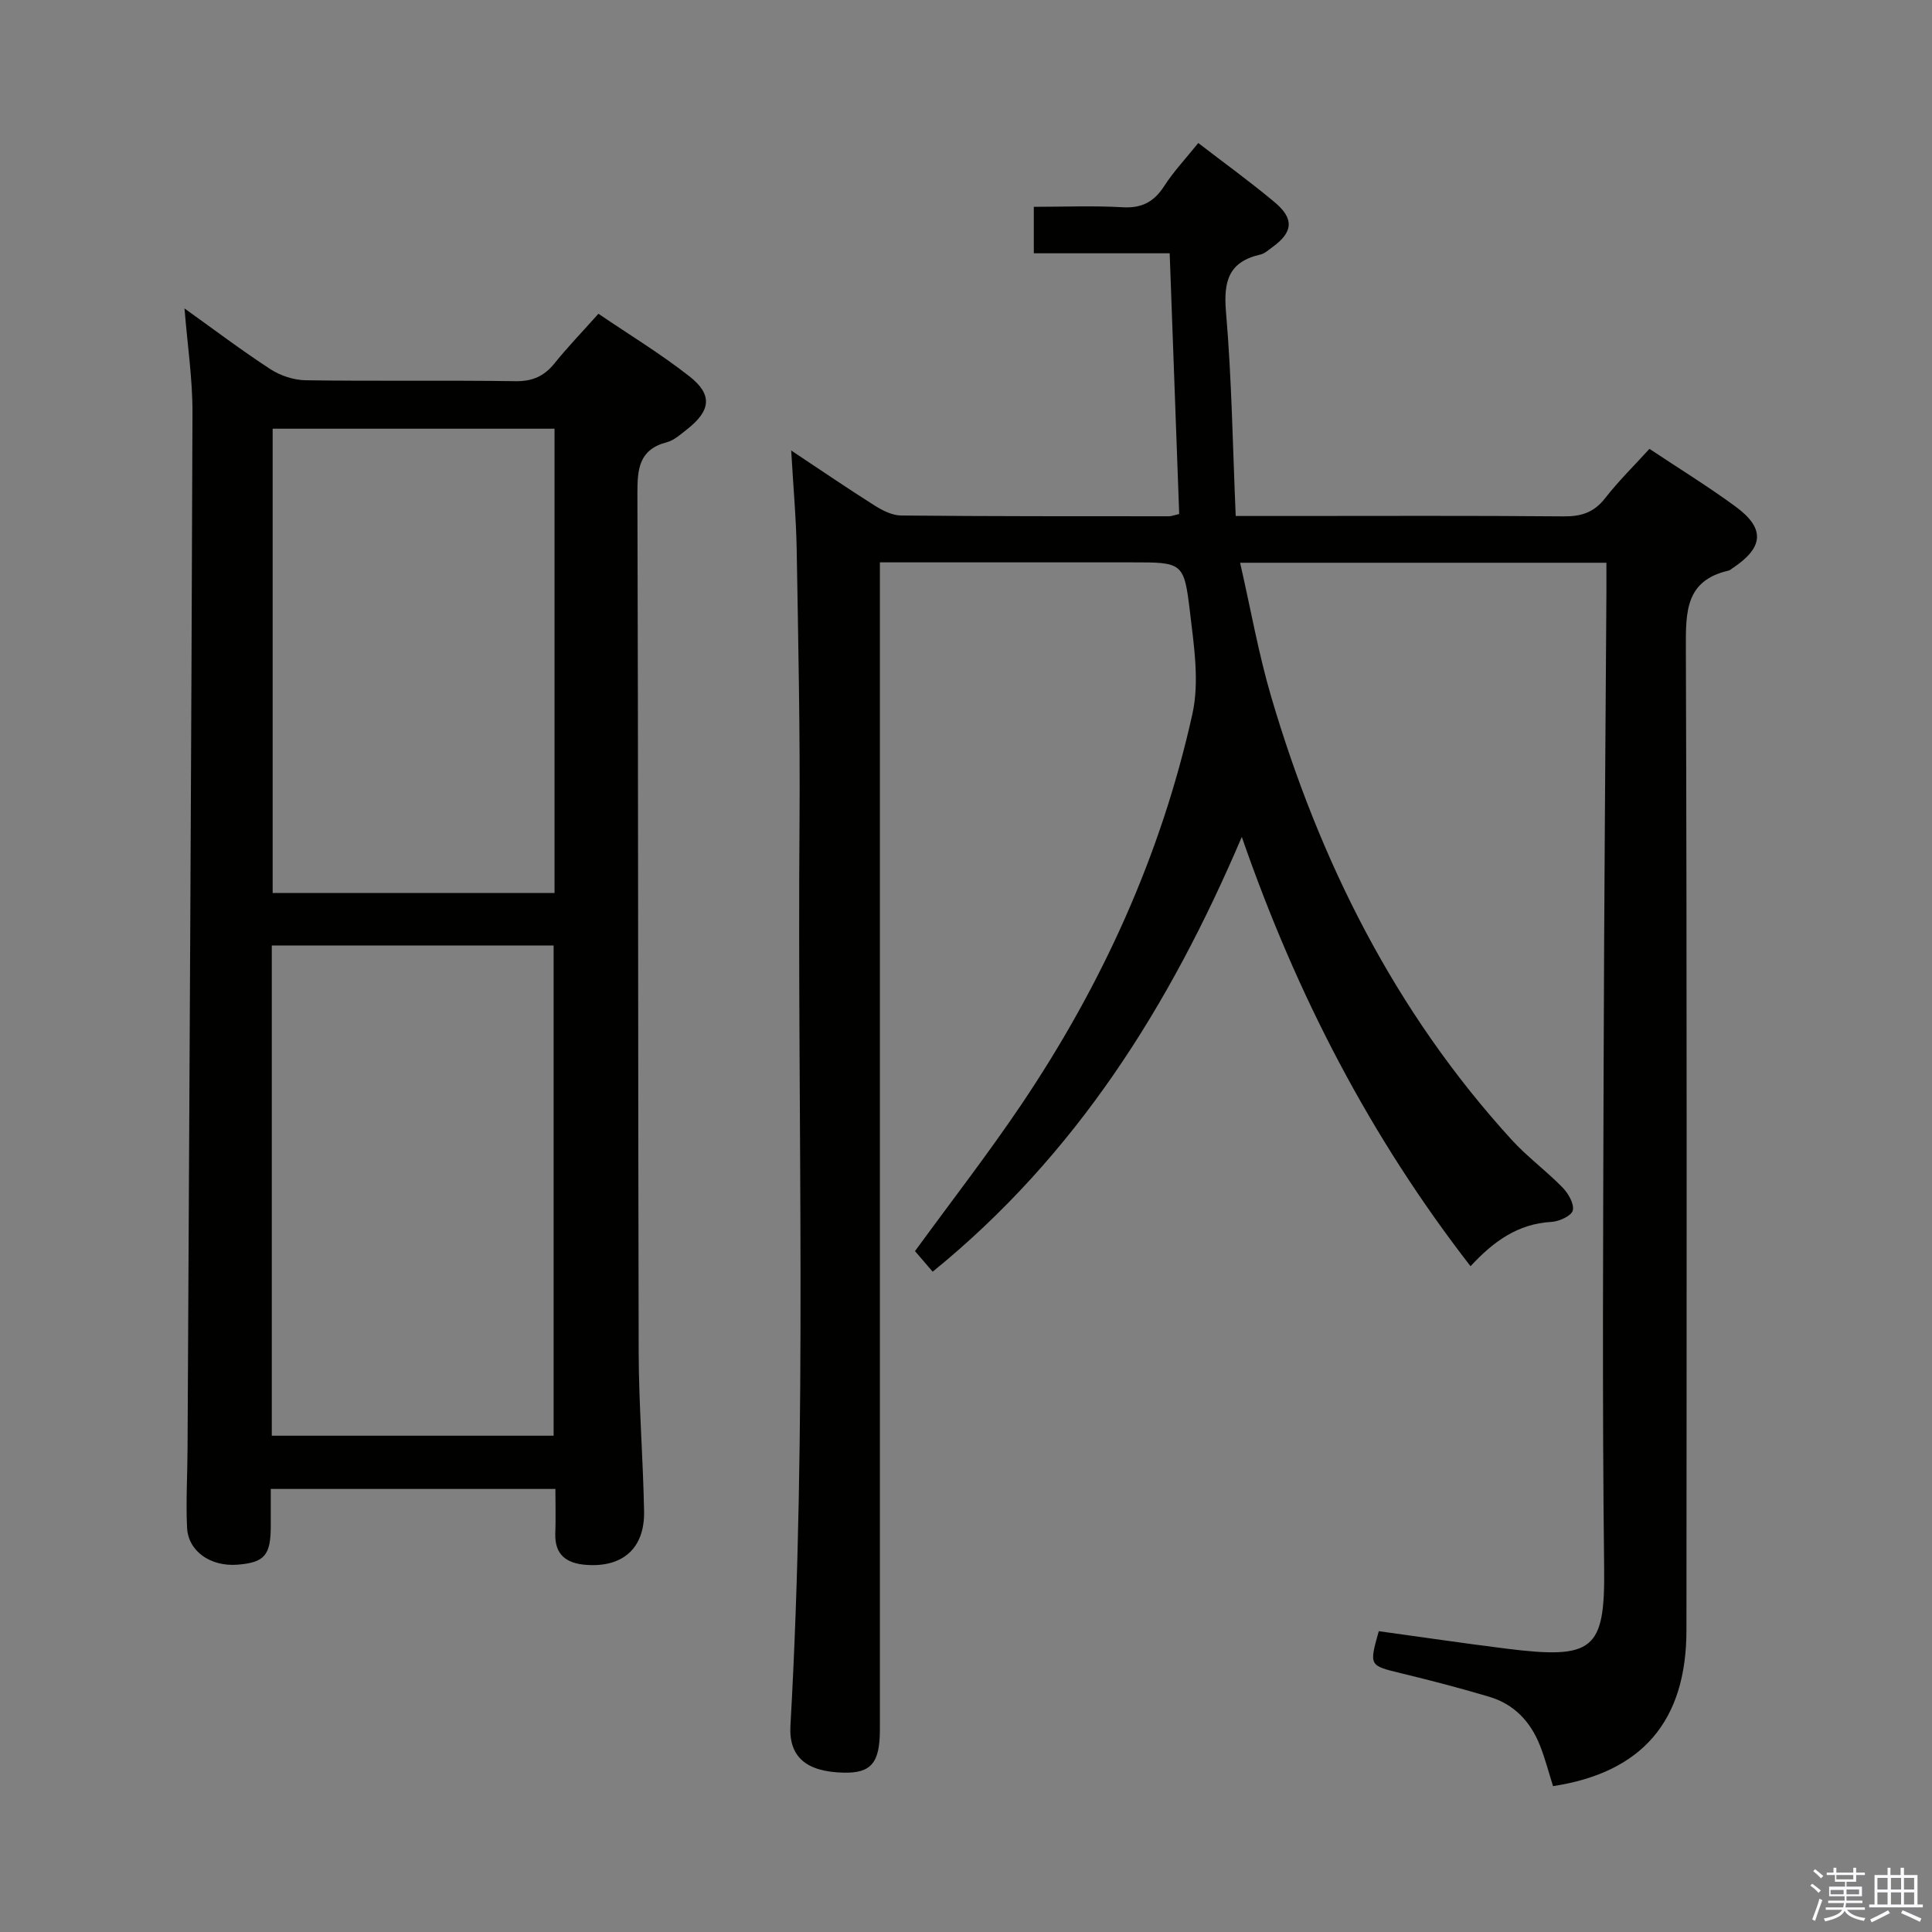 <svg enable-background="new 0 0 400 400" viewBox="0 0 400 400" xmlns="http://www.w3.org/2000/svg"><rect x="0" y="0" width="400" height="400" fill="#808080" stroke="none"/><path d="m374.8 390.4.4-.4c.7.5 1.3 1 1.8 1.4l-.5.5c-.5-.6-1.1-1.1-1.7-1.5zm1 7.3-.6-.3c.5-1.4 1.1-2.8 1.5-4.3.2.1.4.2.6.3-.5 1.3-1 2.8-1.5 4.3zm-.4-10.3.4-.4c.4.3 1 .8 1.7 1.4l-.5.5c-.4-.5-1-1-1.6-1.5zm2.5.3h1.7v-1h.6v1h3.5v-1h.6v1h1.8v.5h-1.8v1.4h-2v1h3.2v2h-3.2v.9h3.3v.5h-3.4c0 .3-.1.6-.1.9h4v.5h-3.7c.7.9 1.9 1.5 3.8 1.7-.1.2-.2.4-.3.6-2.1-.4-3.5-1.1-4-2.1-.4 1-1.8 1.7-4 2.2-.1-.2-.2-.4-.3-.6 2.1-.4 3.4-1 3.8-1.8h-3.4v-.5h3.6c.1-.3.1-.6.2-.9h-3.3v-.5h3.4c0-.3 0-.6 0-.9h-3.2v-2h3.3v-1h-2.1v-1.4h-1.7v-.5zm1.1 3.5v1h2.7c0-.3 0-.4 0-.4 0-.2 0-.2 0-.2 0-.1 0-.2 0-.3h-2.7zm1.2-3v.9h3.5v-.9zm4.7 3h-2.6v.6.4h2.6z" fill="#fbfafc"/><path d="m393.6 386.7h.6v1.5h2.8v6.1h1.1v.6h-11.1v-.6h1.1v-6.1h2.7v-1.5h.6v1.5h2.1v-1.5zm-2.7 8.8.4.6c-1.2.6-2.5 1.3-3.8 1.9-.1-.2-.2-.4-.3-.6 1.2-.6 2.5-1.2 3.7-1.9zm-2.2-6.7v2.4h2.1v-2.4zm0 3v2.5h2.1v-2.5zm2.8-3v2.4h2.1v-2.4zm0 3v2.5h2.1v-2.5zm6 6.1c-1.4-.7-2.7-1.3-3.9-1.8l.3-.6c1.5.6 2.7 1.2 3.9 1.7zm-1.2-9.1h-2.1v2.4h2.1zm-2.1 3v2.5h2.1v-2.5z" fill="#fbfafc"/><g fill="#010100"><path d="m163.81 93.27c6.31 4.19 11.75 7.91 17.33 11.43 1.61 1.01 3.59 2.01 5.41 2.03 18.5.18 36.99.15 55.49.16.47 0 .93-.2 2.1-.47-.65-17.84-1.31-35.72-1.97-53.98-9.52 0-18.61 0-28.13 0 0-3.25 0-6.12 0-9.62 6.16 0 12.29-.26 18.38.09 3.98.23 6.5-1.11 8.61-4.38 1.96-3.04 4.49-5.72 7.06-8.92 5.44 4.19 10.81 8.06 15.86 12.3 4.04 3.4 3.74 6.17-.46 9.22-.81.58-1.62 1.36-2.53 1.57-6.62 1.5-7.67 5.56-7.13 11.91 1.19 13.88 1.39 27.84 2.01 42.22h10.44c19.16 0 38.33-.09 57.49.08 3.65.03 6.26-.83 8.55-3.76 2.75-3.53 5.97-6.69 9.18-10.22 6.01 4 12.09 7.74 17.83 11.95 6.18 4.54 5.84 8.46-.61 12.75-.28.18-.55.44-.85.51-8.88 2.04-8.85 8.45-8.83 15.91.23 67.82.16 135.65.12 203.48-.01 18.82-9.19 29.45-27.62 32.27-.9-2.83-1.63-5.72-2.73-8.47-1.94-4.88-5.33-8.5-10.44-10.02-6.03-1.8-12.13-3.39-18.25-4.87-6.65-1.62-6.68-1.52-4.66-8.72 8.73 1.2 17.54 2.5 26.37 3.61 18.05 2.25 20.49.36 20.29-16.71-.41-34.99-.2-69.99-.1-104.99.09-32.31.37-64.62.57-96.93.01-1.96 0-3.92 0-6.19-25.3 0-50.03 0-75.84 0 2.18 9.52 3.8 18.79 6.44 27.76 10.04 34.09 25.64 65.25 49.77 91.7 3.24 3.55 7.19 6.44 10.55 9.89 1.19 1.22 2.44 3.38 2.12 4.75-.26 1.11-2.81 2.28-4.4 2.37-7.03.38-12.11 4.13-16.77 9.18-20.69-26.69-35.97-56.02-47.36-88.89-14.98 35.14-34.36 65.94-64 90.02-1.27-1.48-2.51-2.93-3.66-4.26 7.48-10.26 15.11-20.09 22.05-30.39 16.68-24.76 28.91-51.63 35.38-80.8 1.49-6.72.32-14.2-.51-21.22-1.21-10.23-1.56-10.19-12.03-10.19-15.33 0-30.66 0-45.99 0-1.8 0-3.61 0-6.17 0v6.72 234.97c0 6.89-1.83 9.03-7.56 8.89-7.69-.18-11.32-3.28-10.96-9.71 3.54-62.25 1.41-124.56 1.88-186.84.14-18.81-.26-37.63-.58-56.44-.1-6.59-.71-13.14-1.14-20.75z"/><path d="m38.2 63.86c6.14 4.39 11.82 8.69 17.78 12.57 2.07 1.35 4.83 2.26 7.28 2.3 14.49.21 28.98-.02 43.47.19 3.53.05 5.94-1.04 8.09-3.71 2.7-3.36 5.71-6.47 9.08-10.25 6.41 4.36 12.93 8.31 18.89 13 4.8 3.78 4.35 7.09-.55 10.93-1.3 1.02-2.66 2.27-4.18 2.67-5.74 1.5-6.1 5.46-6.09 10.53.19 59.29.11 118.59.26 177.88.03 10.97.91 21.94 1.12 32.91.15 7.67-4.4 11.67-11.99 11.11-4.07-.3-6.56-2.07-6.39-6.57.11-2.96.02-5.92.02-9.15-19.67 0-38.92 0-58.93 0v7.72c-.01 6.03-1.31 7.52-6.89 7.96-5.54.44-10.21-2.75-10.44-7.66-.26-5.48.08-10.98.1-16.47.37-71.43.78-142.87 1.02-214.3.03-7.02-1.04-14.05-1.65-21.66zm76.42 233.39c0-34.03 0-67.74 0-101.5-19.64 0-38.9 0-58.35 0v101.5zm.19-112.37c0-32.26 0-64.04 0-96.12-19.56 0-38.96 0-58.36 0v96.12z"/></g></svg>